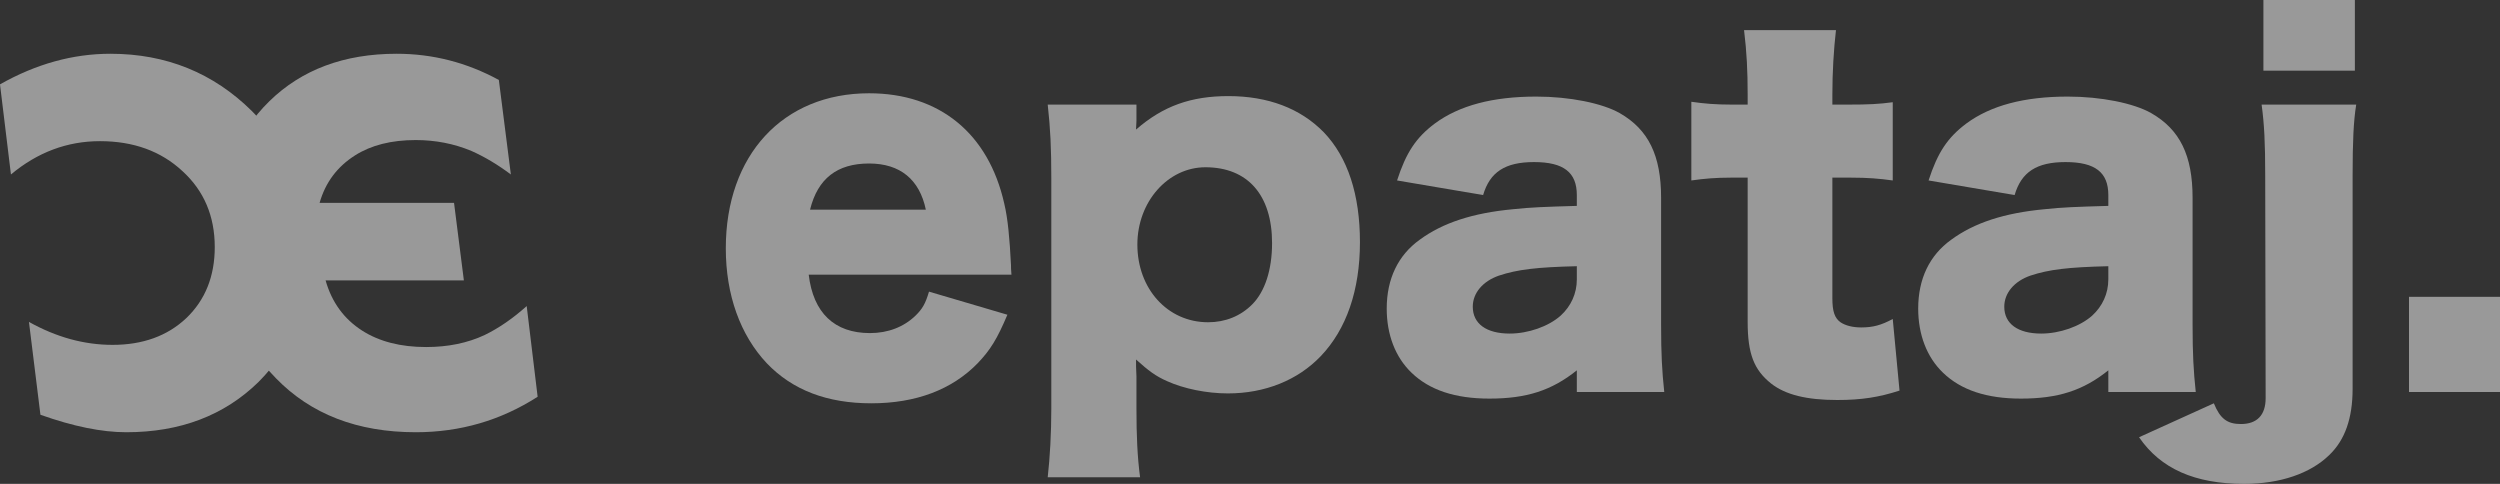 <svg width="93" height="18" viewBox="0 0 93 18" fill="none" xmlns="http://www.w3.org/2000/svg">
<rect x="0" y="0" width="93" height="18" fill="#333333" stroke="none"/>
<g opacity="0.5">
<path d="M20 14.759L19.593 11.386C19.078 11.847 18.557 12.206 18.028 12.463C17.391 12.761 16.666 12.91 15.853 12.91C14.904 12.91 14.111 12.707 13.474 12.3C12.797 11.867 12.342 11.244 12.112 10.431H17.256L16.89 7.546H11.889C12.105 6.788 12.546 6.199 13.21 5.779C13.806 5.4 14.559 5.21 15.466 5.21C16.198 5.21 16.89 5.345 17.54 5.616C18.028 5.833 18.516 6.124 19.004 6.49L18.557 2.975C17.364 2.325 16.097 2 14.755 2C12.803 2 11.224 2.589 10.018 3.768C8.785 4.973 8.168 6.578 8.168 8.582C8.168 10.817 8.866 12.646 10.262 14.068C11.563 15.409 13.298 16.079 15.466 16.079C17.12 16.079 18.631 15.639 20 14.759Z" fill="white"/>
<path d="M4.107 2C2.711 2 1.342 2.379 0 3.138L0.407 6.49C1.396 5.664 2.501 5.251 3.72 5.251C4.967 5.251 5.99 5.623 6.79 6.368C7.59 7.099 7.989 8.041 7.989 9.192C7.989 10.275 7.637 11.156 6.932 11.833C6.228 12.497 5.313 12.829 4.188 12.829C3.131 12.829 2.094 12.544 1.077 11.975L1.504 15.429C2.724 15.863 3.788 16.079 4.696 16.079C6.702 16.079 8.342 15.456 9.616 14.21C10.876 12.95 11.507 11.332 11.507 9.354C11.507 7.296 10.795 5.555 9.372 4.133C7.935 2.711 6.18 2 4.107 2Z" fill="white"/>
</g>
<g opacity="0.5">
<path d="M37.626 10.218H30.084C30.252 11.638 31.039 12.391 32.363 12.391C33.034 12.391 33.62 12.164 34.056 11.743C34.307 11.498 34.425 11.305 34.559 10.849L37.475 11.708C37.09 12.619 36.838 13.022 36.369 13.513C35.414 14.495 34.073 15.003 32.413 15.003C30.771 15.003 29.48 14.512 28.525 13.513C27.536 12.461 27 10.972 27 9.237C27 5.766 29.128 3.47 32.33 3.47C34.944 3.47 36.771 4.96 37.358 7.572C37.492 8.132 37.559 8.869 37.609 9.868C37.609 9.938 37.609 10.043 37.626 10.218ZM30.134 7.799H34.441C34.207 6.678 33.486 6.082 32.33 6.082C31.14 6.082 30.419 6.643 30.134 7.799Z" fill="white"/>
<path d="M42.411 17.755H38.975C39.059 17.001 39.109 16.125 39.109 15.196V6.643C39.109 5.503 39.075 4.785 38.975 3.891H42.276V4.487C42.276 4.592 42.26 4.732 42.26 4.82C43.265 3.944 44.304 3.575 45.696 3.575C47.17 3.575 48.377 4.031 49.249 4.925C50.137 5.854 50.59 7.239 50.59 9.009C50.59 10.796 50.087 12.251 49.131 13.25C48.277 14.144 47.053 14.635 45.679 14.635C44.891 14.635 44.036 14.46 43.416 14.179C42.98 13.986 42.729 13.794 42.26 13.373C42.26 13.531 42.26 13.758 42.276 14.004V15.213C42.276 16.195 42.31 17.001 42.411 17.755ZM44.941 11.988C45.578 11.988 46.148 11.761 46.584 11.322C47.053 10.849 47.321 10.043 47.321 9.044C47.321 7.256 46.416 6.222 44.841 6.222C43.45 6.222 42.31 7.501 42.31 9.096C42.31 10.744 43.433 11.988 44.941 11.988Z" fill="white"/>
<path d="M58.658 7.659V7.256C58.658 6.415 58.172 6.029 57.066 6.029C55.994 6.029 55.424 6.397 55.172 7.256L51.971 6.713C52.306 5.679 52.675 5.118 53.379 4.592C54.284 3.926 55.524 3.593 57.15 3.593C58.39 3.593 59.597 3.838 60.251 4.206C61.323 4.82 61.793 5.784 61.793 7.361V12.094C61.793 13.163 61.826 13.794 61.91 14.582H58.658V13.776C57.72 14.53 56.781 14.828 55.407 14.828C54.133 14.828 53.178 14.512 52.508 13.864C51.904 13.285 51.586 12.444 51.586 11.48C51.586 10.376 52.005 9.5 52.809 8.921C53.664 8.29 54.787 7.922 56.295 7.782C56.949 7.712 57.452 7.694 58.658 7.659ZM58.658 10.393V9.903C57.167 9.938 56.446 10.025 55.759 10.253C55.156 10.463 54.787 10.902 54.787 11.41C54.787 12.041 55.29 12.409 56.161 12.409C56.848 12.409 57.603 12.146 58.055 11.743C58.441 11.392 58.658 10.919 58.658 10.393Z" fill="white"/>
<path d="M65.013 3.891V3.523C65.013 2.647 64.98 1.945 64.879 1.122H68.298C68.215 1.84 68.164 2.682 68.164 3.523V3.891H68.768C69.505 3.891 69.891 3.873 70.41 3.803V6.713C69.907 6.643 69.472 6.608 68.868 6.608H68.164V11.095C68.164 11.585 68.248 11.831 68.466 11.988C68.65 12.111 68.919 12.181 69.237 12.181C69.673 12.181 69.991 12.094 70.41 11.866L70.662 14.53C69.907 14.775 69.254 14.88 68.349 14.88C67.209 14.88 66.421 14.687 65.885 14.267C65.248 13.758 65.013 13.163 65.013 11.971V6.608H64.377C63.84 6.608 63.404 6.643 62.918 6.713V3.786C63.404 3.856 63.824 3.891 64.41 3.891H65.013Z" fill="white"/>
<path d="M78.43 7.659V7.256C78.43 6.415 77.944 6.029 76.838 6.029C75.765 6.029 75.195 6.397 74.944 7.256L71.743 6.713C72.078 5.679 72.447 5.118 73.151 4.592C74.056 3.926 75.296 3.593 76.922 3.593C78.162 3.593 79.369 3.838 80.022 4.206C81.095 4.82 81.564 5.784 81.564 7.361V12.094C81.564 13.163 81.598 13.794 81.682 14.582H78.43V13.776C77.492 14.53 76.553 14.828 75.179 14.828C73.905 14.828 72.95 14.512 72.279 13.864C71.676 13.285 71.357 12.444 71.357 11.48C71.357 10.376 71.776 9.5 72.581 8.921C73.436 8.29 74.559 7.922 76.067 7.782C76.721 7.712 77.224 7.694 78.43 7.659ZM78.43 10.393V9.903C76.939 9.938 76.218 10.025 75.531 10.253C74.927 10.463 74.559 10.902 74.559 11.41C74.559 12.041 75.061 12.409 75.933 12.409C76.62 12.409 77.374 12.146 77.827 11.743C78.212 11.392 78.43 10.919 78.43 10.393Z" fill="white"/>
<path d="M84.199 0H87.601V2.629H84.199V0ZM84.132 3.891H87.651C87.551 4.504 87.517 5.276 87.517 6.537V14.46C87.517 15.564 87.232 16.37 86.645 16.931C85.942 17.614 84.819 18 83.478 18C81.651 18 80.377 17.439 79.573 16.265L82.355 15.003C82.59 15.581 82.858 15.774 83.361 15.774C83.964 15.774 84.282 15.441 84.282 14.81L84.266 6.537C84.266 5.311 84.232 4.627 84.132 3.891Z" fill="white"/>
<path d="M89.615 11.042H93V14.582H89.615V11.042Z" fill="white"/>
</g>
</svg>
